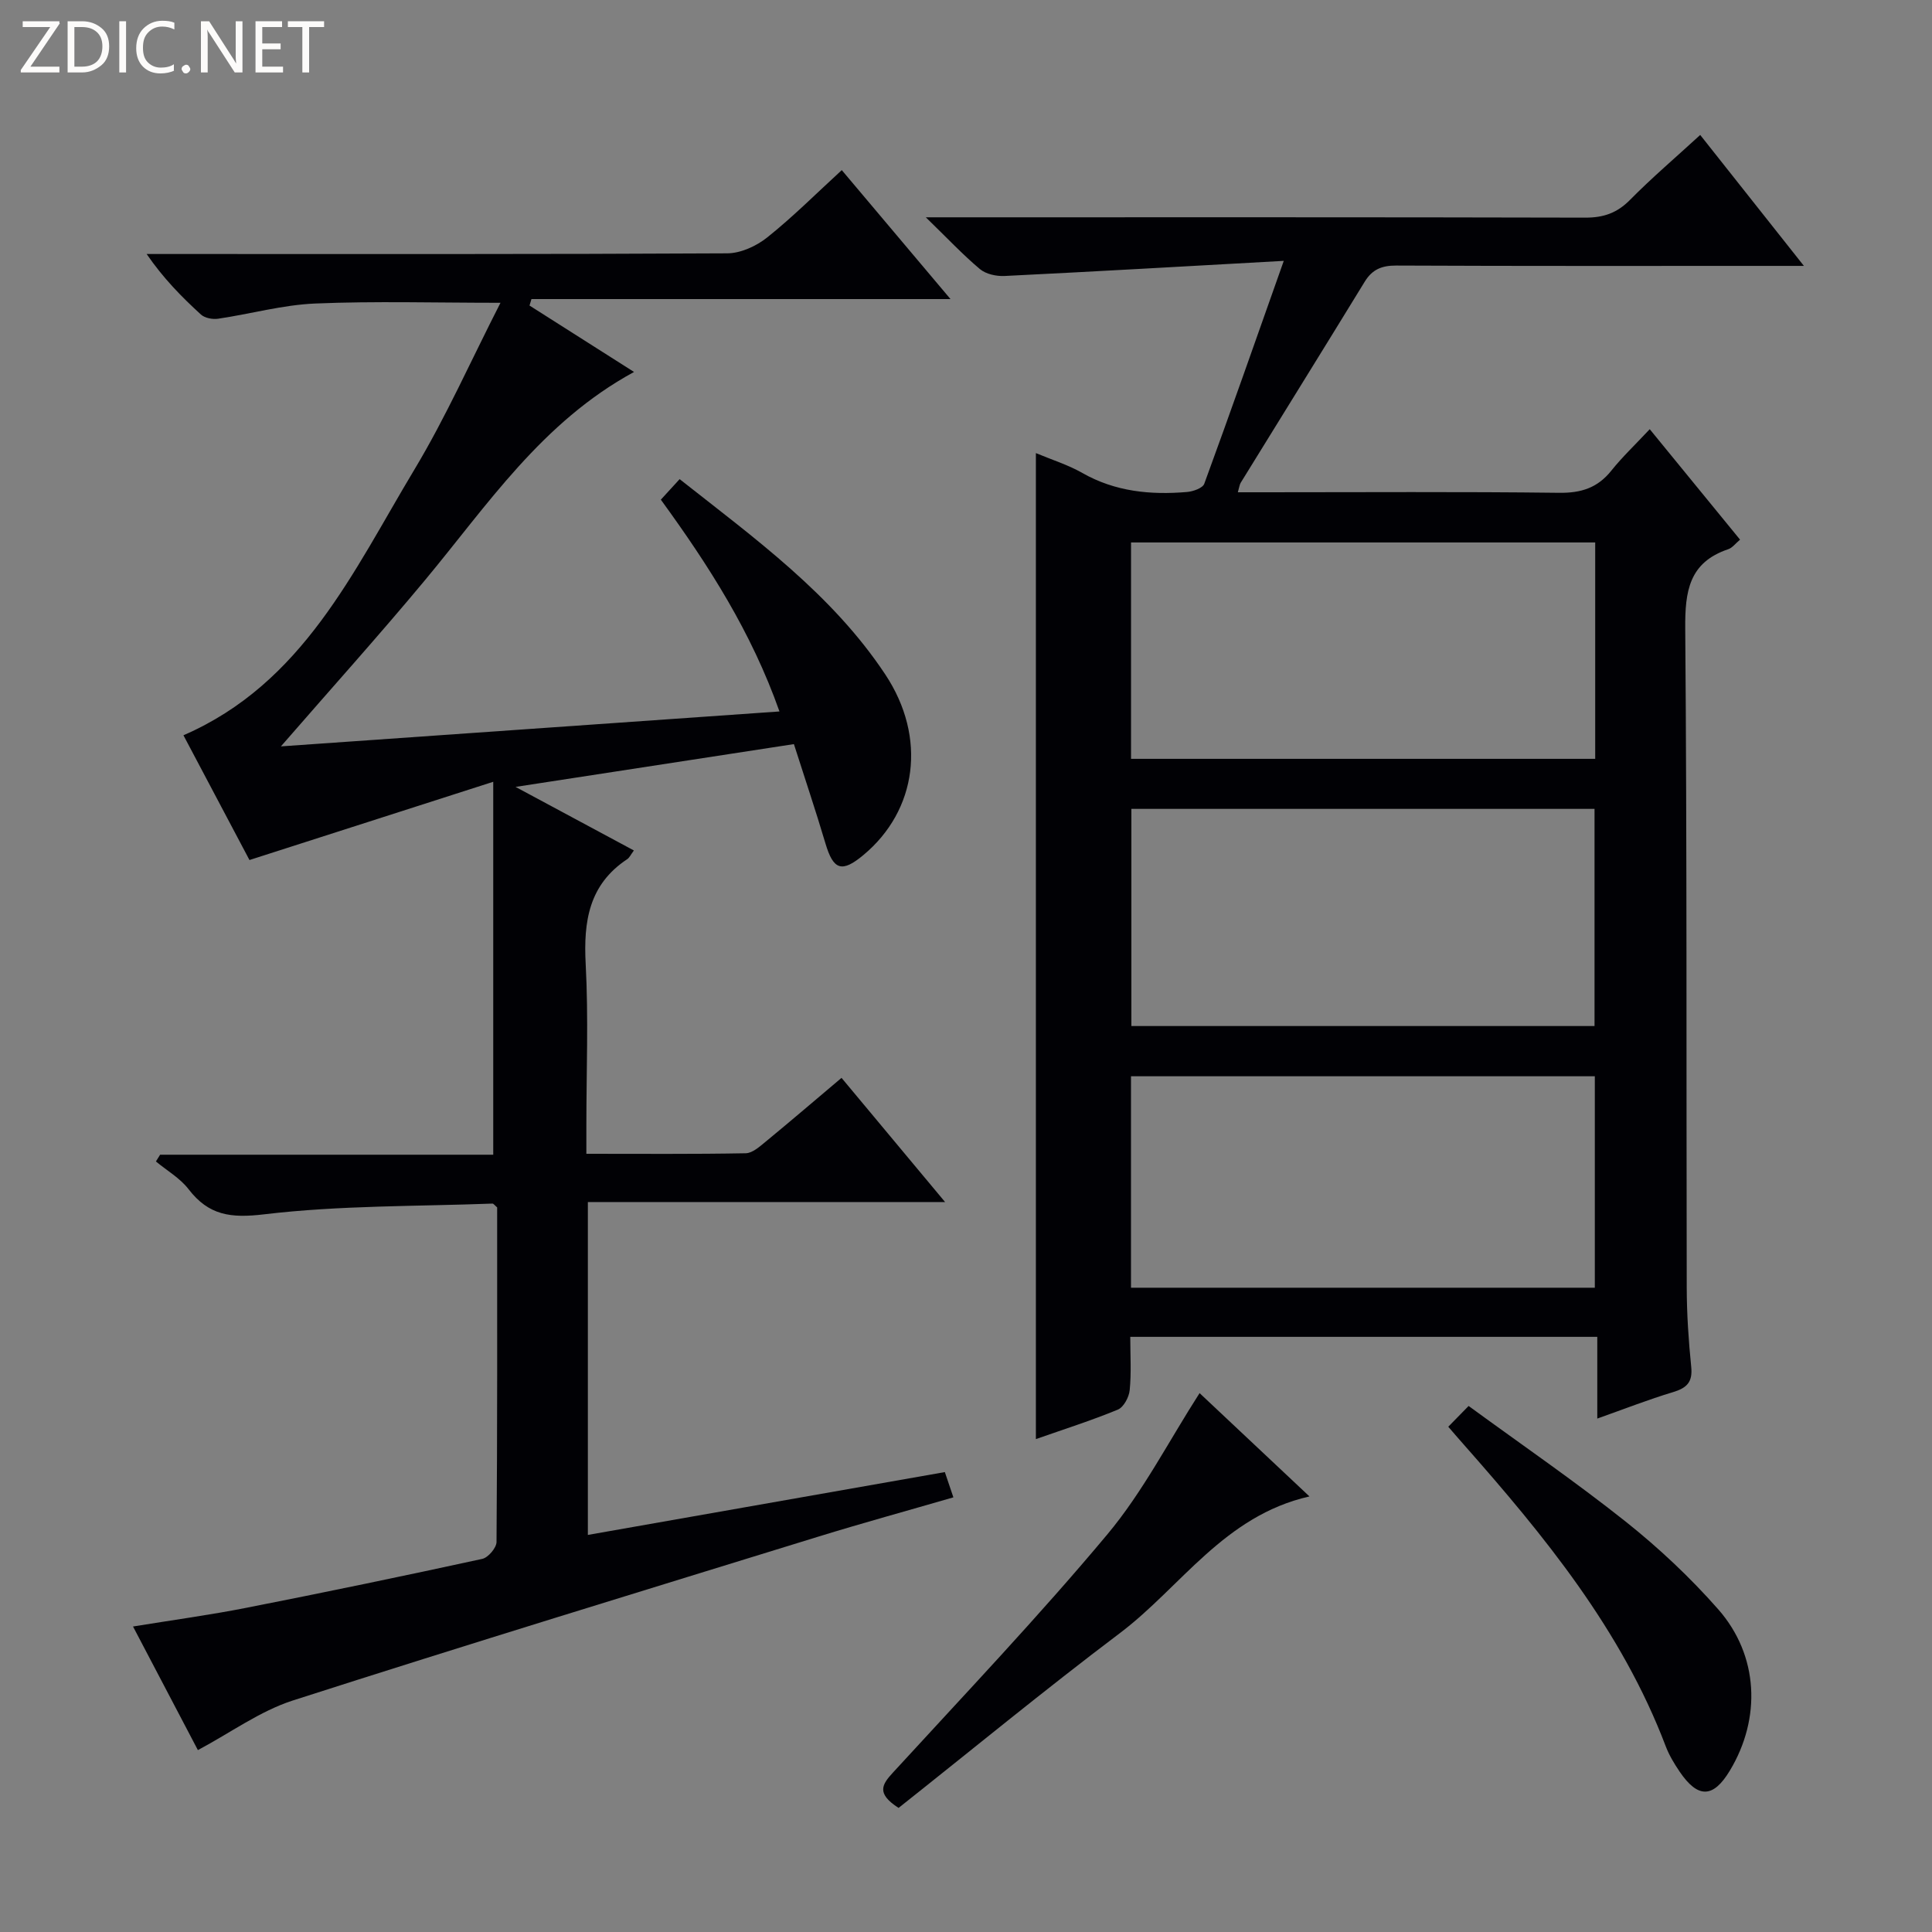 <svg enable-background="new 0 0 400 400" viewBox="0 0 400 400" xmlns="http://www.w3.org/2000/svg"><rect x="0" y="0" width="400" height="400" fill="#808080" stroke="none"/><g fill="#fcfbfa"><path d="m12.4 4.8-6.1 9h6v1.2h-8v-.5l6.1-8.9h-5.7v-1.2h7.6v.4z"/><path d="m14 15v-10.6h3c1.6 0 2.9.5 4 1.4s1.6 2.2 1.6 3.8-.5 3-1.6 3.9-2.4 1.5-4 1.5zm1.4-9.4v8.2h1.6c1.3 0 2.4-.4 3.1-1.1s1.1-1.8 1.1-3.1-.4-2.3-1.2-3-1.8-1-3.1-1z"/><path d="m26.1 4.4v10.6h-1.4v-10.6z"/><path d="m36.1 14.6c-.8.4-1.8.6-2.9.6-1.5 0-2.7-.5-3.6-1.4s-1.4-2.2-1.4-3.8c0-1.7.5-3.1 1.5-4.1s2.3-1.6 3.9-1.6c1 0 1.8.1 2.5.4v1.4c-.8-.4-1.6-.6-2.5-.6-1.2 0-2.1.4-2.9 1.2s-1.1 1.8-1.1 3.2c0 1.3.3 2.3 1 3s1.6 1.1 2.7 1.1c1 0 2-.2 2.7-.7v1.3z"/><path d="m37.6 14.3c0-.2.1-.5.3-.6s.4-.3.6-.3c.3 0 .5.1.6.3s.3.4.3.6-.1.4-.3.6-.4.3-.6.3c-.3 0-.5-.1-.6-.3s-.3-.4-.3-.6z"/><path d="m50.2 15h-1.6l-5.3-8.2c-.2-.2-.3-.5-.4-.7 0 .2.1.7.1 1.5v7.4h-1.4v-10.6h1.7l5.2 8.1c.2.4.4.6.4.7 0-.3-.1-.8-.1-1.5v-7.3h1.4z"/><path d="m58.6 15h-5.7v-10.6h5.5v1.2h-4.1v3.4h3.8v1.2h-3.8v3.6h4.3z"/><path d="m67.1 5.6h-3.1v9.4h-1.4v-9.4h-3v-1.2h7.5z"/></g><path d="m214.47 93.81c3.32 1.39 6.65 2.42 9.61 4.11 6.82 3.88 14.13 4.58 21.69 3.94 1.26-.11 3.23-.8 3.56-1.7 5.41-14.76 10.6-29.59 16.46-46.15-20.35 1.13-39.08 2.21-57.81 3.13-1.7.08-3.85-.38-5.1-1.43-3.55-2.98-6.74-6.39-11.2-10.72h6.54c43.33 0 86.66-.04 129.99.07 3.77.01 6.57-.95 9.25-3.66 4.52-4.58 9.44-8.77 14.55-13.46 7.13 9 13.92 17.57 21.47 27.11-2.55 0-4.24 0-5.93 0-26.16 0-52.33.05-78.49-.07-3.01-.01-4.97.82-6.52 3.36-8.51 13.89-17.11 27.73-25.66 41.6-.24.39-.28.89-.6 1.98h5.52c20.33 0 40.66-.14 60.99.11 4.57.06 7.97-1.02 10.82-4.59 2.28-2.85 4.96-5.38 7.95-8.58 6.45 7.89 12.49 15.27 18.7 22.87-.95.79-1.6 1.7-2.45 1.98-8.12 2.73-8.96 8.71-8.9 16.39.37 45.49.21 90.99.31 136.48.01 5.48.38 10.98.93 16.43.32 3.16-.93 4.36-3.78 5.22-5.04 1.51-9.94 3.44-15.67 5.47 0-6.05 0-11.3 0-16.92-32.46 0-64.34 0-96.69 0 0 3.8.24 7.45-.12 11.04-.14 1.45-1.25 3.53-2.46 4.03-5.5 2.27-11.19 4.07-16.96 6.1 0-68.11 0-135.9 0-204.14zm19.7 63.3h96.1c0-15.23 0-29.99 0-44.8-32.19 0-64.06 0-96.1 0zm.07 55.32h95.89c0-15.26 0-30.12 0-44.96-32.19 0-63.92 0-95.89 0zm-.08 54.18h96.03c0-14.73 0-29.24 0-43.78-32.25 0-64.08 0-96.03 0z" fill="#010105"/><path d="m40.97 362.34c-4.18-7.97-8.64-16.47-13.43-25.59 8.28-1.35 15.96-2.39 23.56-3.89 16.28-3.2 32.54-6.58 48.75-10.11 1.22-.27 2.94-2.28 2.95-3.5.18-23.15.13-46.31.13-69.27-.48-.4-.74-.8-.98-.79-15.76.59-31.62.36-47.24 2.22-6.95.83-11.48.24-15.67-5.2-1.76-2.29-4.48-3.85-6.76-5.74.29-.47.58-.93.87-1.4h68.97c0-25.57 0-50.6 0-77.21-17.38 5.58-33.59 10.78-50.47 16.2-4.33-8.19-8.96-16.94-13.67-25.83 24.77-10.75 35.16-33.95 47.81-55 6.55-10.9 11.73-22.61 17.83-34.54-13.58 0-25.99-.37-38.36.15-6.73.28-13.39 2.16-20.11 3.15-1.14.17-2.75-.14-3.55-.87-4.01-3.66-7.81-7.53-11.24-12.53h5.72c38.17 0 76.33.07 114.5-.14 2.79-.02 6.02-1.5 8.26-3.29 5.3-4.23 10.12-9.06 15.44-13.94 7.41 8.79 14.57 17.28 22.51 26.7-29.58 0-58.17 0-86.76 0-.13.45-.27.89-.4 1.34 7.01 4.45 14.01 8.9 21.64 13.75-19.08 10.38-30.32 27.53-43.25 43.07-9.54 11.47-19.53 22.56-29.86 34.45 34.51-2.42 68.51-4.8 103.22-7.23-5.81-16.44-14.63-30.2-24.56-43.85 1.17-1.28 2.36-2.57 3.89-4.25 15.55 12.27 31.56 23.81 42.58 40.44 8.69 13.11 6.52 28.17-4.5 37.36-4.5 3.76-6.25 3.15-7.89-2.38-2.02-6.8-4.29-13.53-6.53-20.56-19.07 2.93-37.69 5.79-57.63 8.86 8.91 4.79 16.61 8.92 24.5 13.16-.62.82-.9 1.48-1.39 1.81-7.93 5.25-9.06 12.88-8.59 21.7.59 11.14.14 22.33.14 33.49v5.8c11.42 0 22.21.09 33-.11 1.41-.03 2.91-1.41 4.16-2.43 5.13-4.22 10.17-8.54 15.67-13.18 7.05 8.45 13.9 16.66 21.44 25.71-25.26 0-49.46 0-73.96 0v68.92c24.76-4.36 49.19-8.66 73.91-13.01.57 1.67 1.07 3.16 1.77 5.23-9.57 2.78-18.81 5.31-27.95 8.13-36.32 11.21-72.67 22.31-108.85 33.94-6.79 2.2-12.84 6.65-19.62 10.26z" fill="#010105"/><path d="m271.11 309.82c-17.69 4.02-26.59 18.74-39.25 28.3-15.64 11.8-30.78 24.27-45.82 36.19-4.64-2.99-3.46-4.82-1.17-7.31 14.95-16.31 30.22-32.37 44.4-49.33 7.37-8.82 12.72-19.33 19.09-29.24 6.97 6.55 14.58 13.71 22.75 21.39z" fill="#010105"/><path d="m299.85 295.39c1.25-1.27 2.4-2.45 4.21-4.3 10.99 8.03 22.06 15.63 32.54 23.96 6.86 5.46 13.35 11.56 19.14 18.14 8.4 9.56 8.93 22.58 2.4 33.41-3.44 5.7-6.59 5.79-10.39.2-1.11-1.64-2.17-3.39-2.87-5.23-9.15-24.11-25.15-43.61-41.92-62.6-1-1.12-1.96-2.25-3.11-3.58z" fill="#010105"/></svg>
